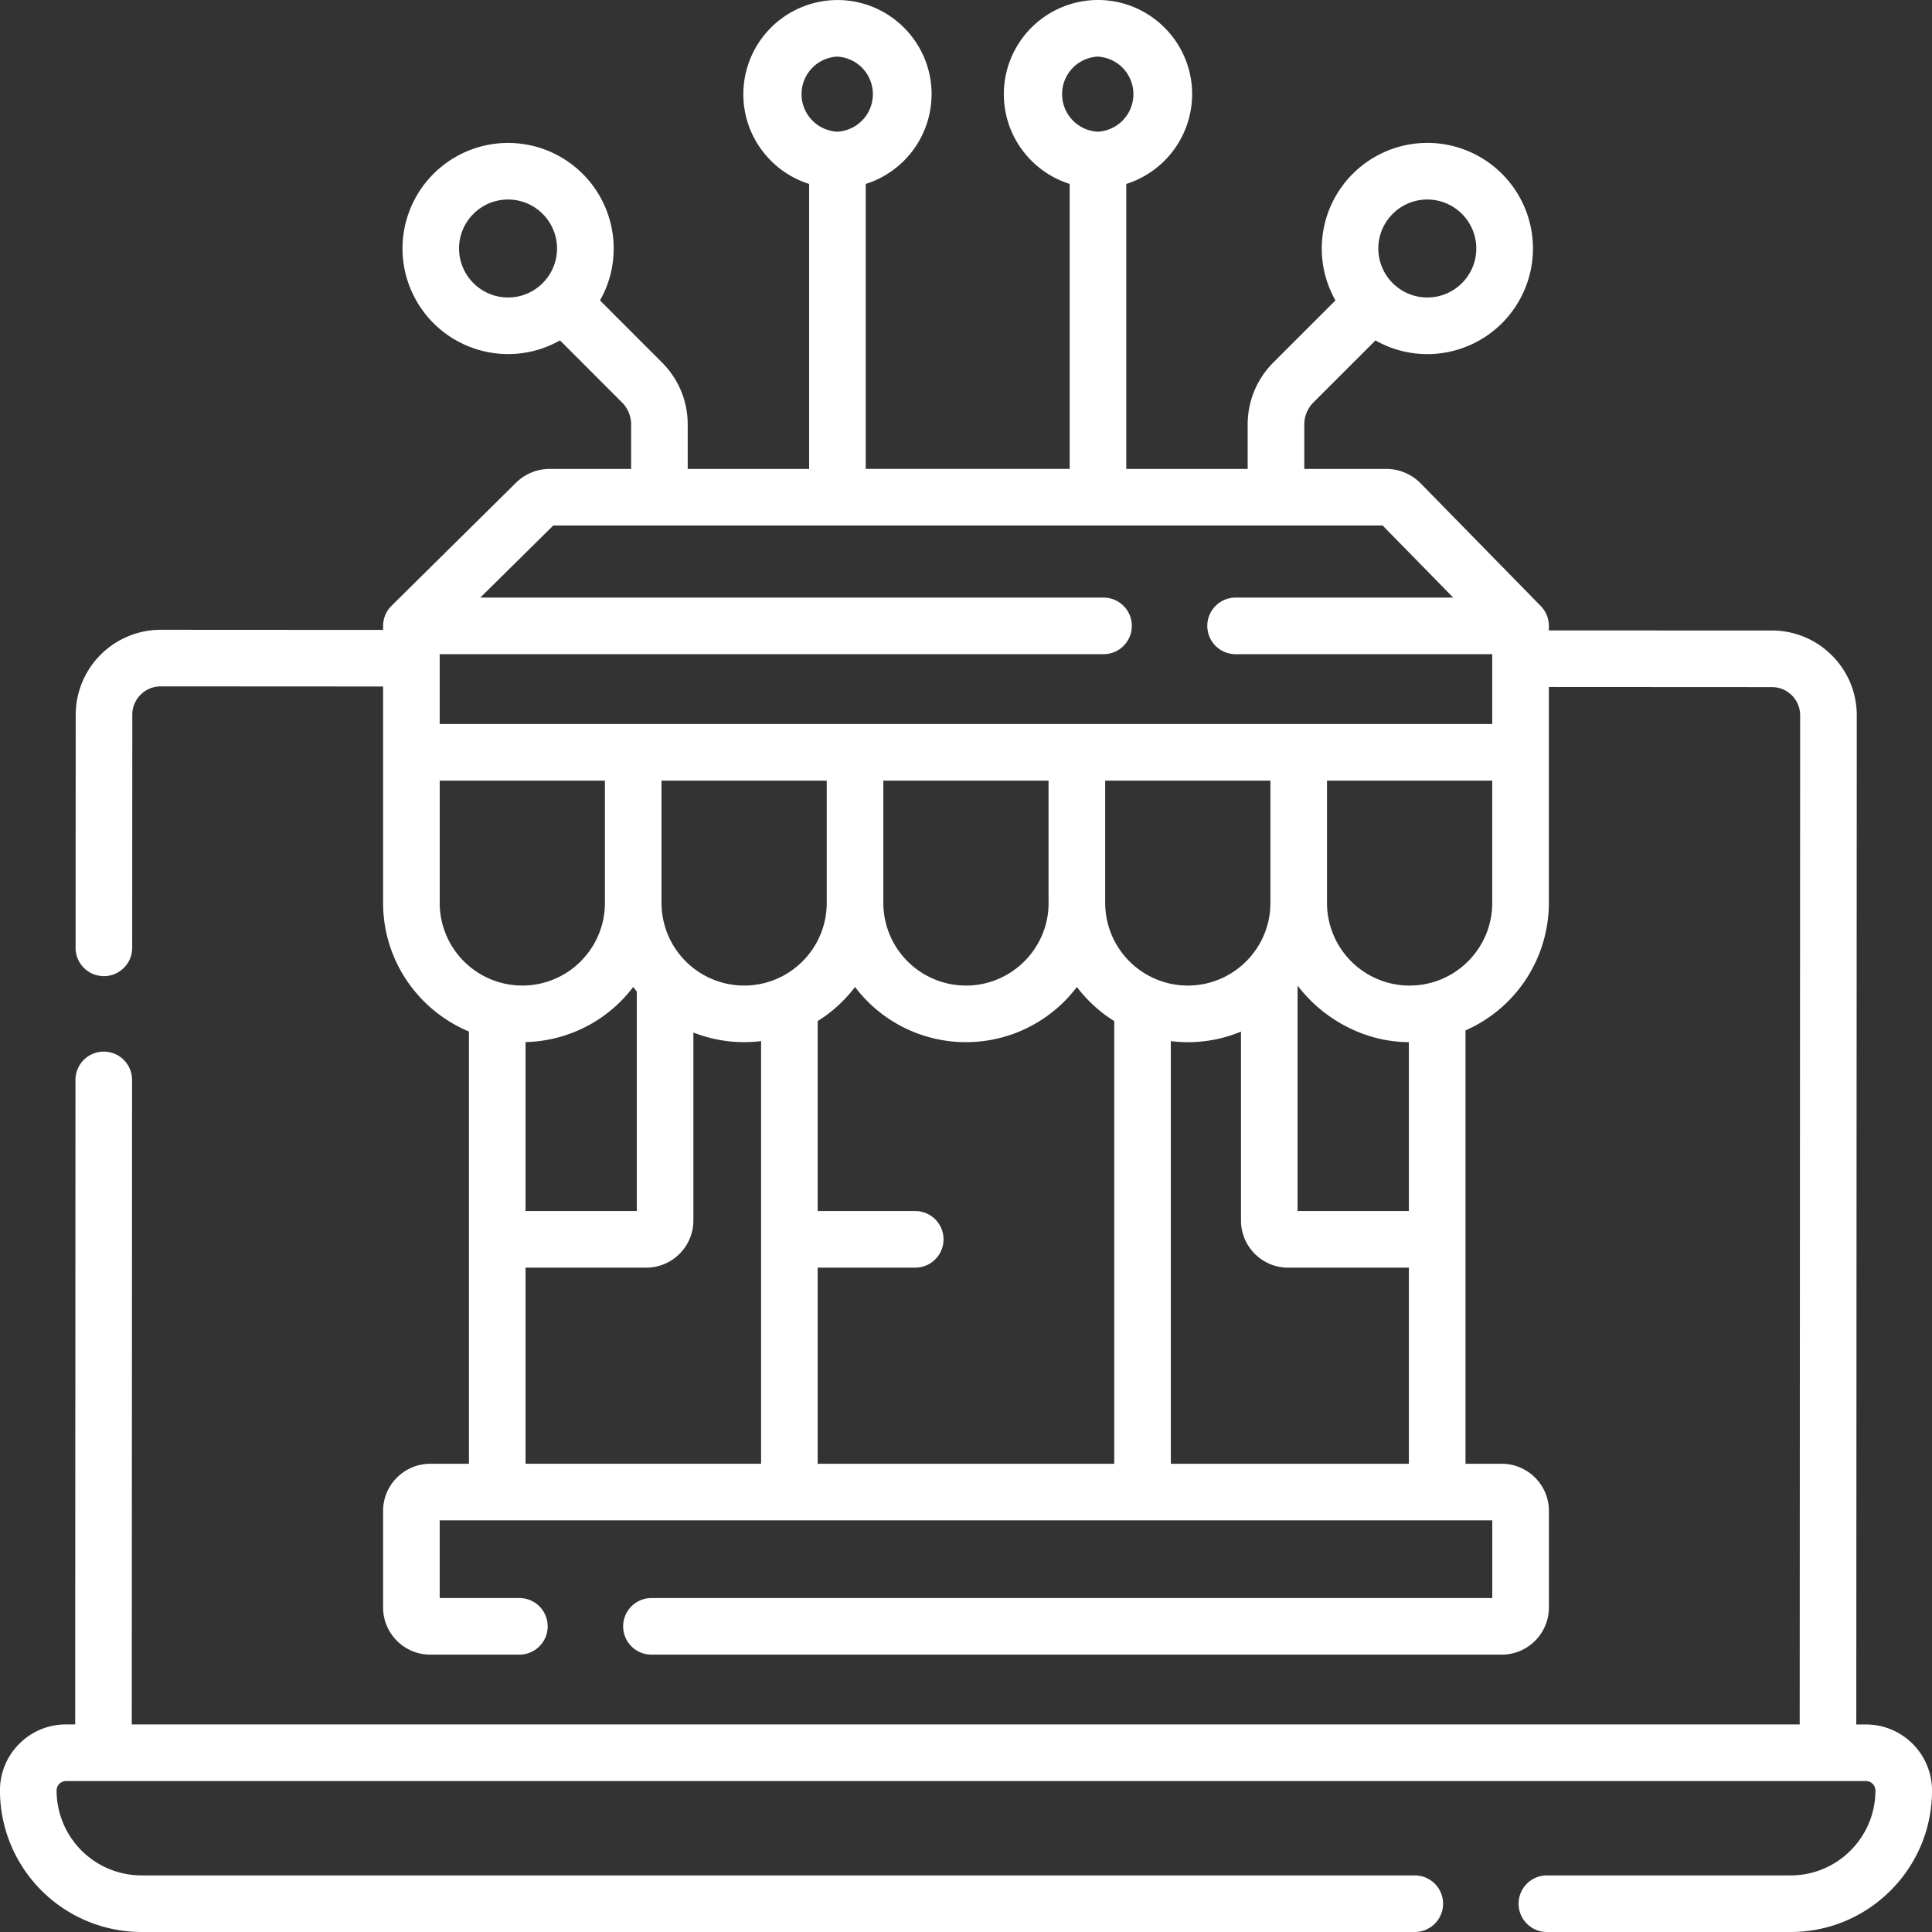 <svg width="48" height="48" fill="none" xmlns="http://www.w3.org/2000/svg"><rect width="100%" height="100%" fill="#333333" stroke="none"/><g clip-path="url(#prefix__clip0_2284_3276)"><path d="M46.36 42.844h-.241l.012-25.068c0-.563-.218-1.093-.617-1.491a2.095 2.095 0 00-1.491-.62l-5.541-.002v-.113a.713.713 0 00-.201-.492l-2.986-3.05a1.2 1.2 0 00-.853-.358h-2.037v-1.103a.77.77 0 01.227-.549l1.541-1.54c.381.215.82.34 1.29.34a2.626 2.626 0 002.623-2.624 2.626 2.626 0 00-2.624-2.624 2.626 2.626 0 00-2.623 2.624c0 .468.124.908.34 1.29l-1.541 1.54c-.412.412-.64.96-.64 1.543v1.103h-3.016V4.57a2.343 2.343 0 001.636-2.231c0-1.29-1.05-2.339-2.34-2.339a2.341 2.341 0 00-2.338 2.339c0 1.045.688 1.932 1.636 2.23v7.08h-5.067V4.57a2.343 2.343 0 001.636-2.23c0-1.29-1.049-2.339-2.339-2.339a2.342 2.342 0 00-2.338 2.339c0 1.045.688 1.932 1.635 2.23v7.08h-3.017v-1.102c0-.583-.227-1.131-.639-1.543l-1.54-1.541c.216-.381.34-.82.34-1.29a2.626 2.626 0 00-2.624-2.623A2.626 2.626 0 0010 6.174a2.626 2.626 0 002.623 2.623c.468 0 .908-.124 1.29-.34l1.54 1.541a.771.771 0 01.227.549v1.103h-2.022c-.316 0-.614.123-.84.345l-3.09 3.055a.704.704 0 00-.21.5v.1l-5.527-.003a2.114 2.114 0 00-2.11 2.109l-.003 5.793a.703.703 0 001.406 0l.003-5.792c0-.388.316-.704.704-.704l5.527.003v5.378c0 1.437.882 2.672 2.133 3.194v10.739h-.96c-.647 0-1.173.525-1.173 1.171v2.4c0 .646.526 1.171 1.172 1.171h2.214a.703.703 0 100-1.406h-1.98v-1.93h26.151v1.93h-20.89a.703.703 0 100 1.406H37.31c.646 0 1.172-.525 1.172-1.172v-2.399c0-.646-.526-1.171-1.172-1.171h-.9V25.6a3.463 3.463 0 002.071-3.167v-5.365l5.541.003c.188 0 .364.073.497.206a.696.696 0 01.205.497l-.011 25.069H3.274l.007-16.013a.703.703 0 10-1.406 0l-.007 16.013H1.64c-.438 0-.85.17-1.16.48-.31.31-.481.722-.481 1.16A3.52 3.52 0 003.516 48H35.15a.703.703 0 100-1.406H3.516a2.112 2.112 0 01-2.11-2.11.234.234 0 01.235-.234h44.718c.13 0 .235.105.235.234 0 .563-.22 1.093-.618 1.492a2.095 2.095 0 01-1.492.618h-6.052a.703.703 0 100 1.406h6.052c.94 0 1.822-.366 2.486-1.03A3.493 3.493 0 0048 44.484c0-.904-.736-1.64-1.64-1.64zM35.461 4.957c.671 0 1.217.546 1.217 1.217s-.546 1.217-1.217 1.217a1.219 1.219 0 01-1.217-1.217c0-.671.546-1.217 1.217-1.217zm-8.183-3.55a.934.934 0 010 1.865.934.934 0 010-1.866zm-6.473 0a.934.934 0 010 1.865.934.934 0 010-1.866zm-9.4 4.767c0-.671.546-1.217 1.217-1.217s1.217.546 1.217 1.217-.546 1.217-1.217 1.217a1.219 1.219 0 01-1.217-1.217zm2.34 6.882h20.606l1.754 1.791h-5.407a.703.703 0 100 1.406h6.376v1.735h-26.15v-1.735h16.493a.703.703 0 100-1.406H11.933l1.812-1.79zm21.258 12.836v4.196h-2.765v-5.602c.629.828 1.649 1.4 2.765 1.406zm-3.44-3.458c0 1.132-.921 2.052-2.053 2.052a2.055 2.055 0 01-2.052-2.052v-3.04h4.105v3.04zm-15.83 2.087c.028.038.058.076.088.113v5.454h-2.764V25.89a3.455 3.455 0 002.675-1.369zm.702-2.087v-3.04h4.105v3.04c0 1.132-.92 2.052-2.052 2.052a2.055 2.055 0 01-2.053-2.052zm9.617 0c0 1.132-.921 2.052-2.053 2.052a2.055 2.055 0 01-2.053-2.052v-3.04h4.105v3.04zm-5.737 9.06h2.424a.703.703 0 100-1.406h-2.424v-4.72c.358-.223.673-.511.928-.847a3.455 3.455 0 005.512 0c.255.336.57.624.928.848v10.998h-7.368v-4.872zm-9.39-9.06v-3.04h4.104v3.04c0 1.132-.92 2.052-2.053 2.052a2.055 2.055 0 01-2.052-2.052zm2.132 9.06h2.998c.647 0 1.172-.525 1.172-1.171v-4.67a3.448 3.448 0 001.682.213v10.5h-5.852v-4.871zm16.032 4.873v-10.5a3.45 3.45 0 001.743-.237v4.693c0 .646.526 1.172 1.172 1.172h2.999v4.872H29.09zm5.932-11.88a2.055 2.055 0 01-2.052-2.053v-3.04h4.105v3.04c0 1.132-.92 2.052-2.053 2.052z" fill="#fff"/></g><defs><clipPath id="prefix__clip0_2284_3276"><path fill="#fff" d="M0 0h48v48H0z"/></clipPath></defs></svg>